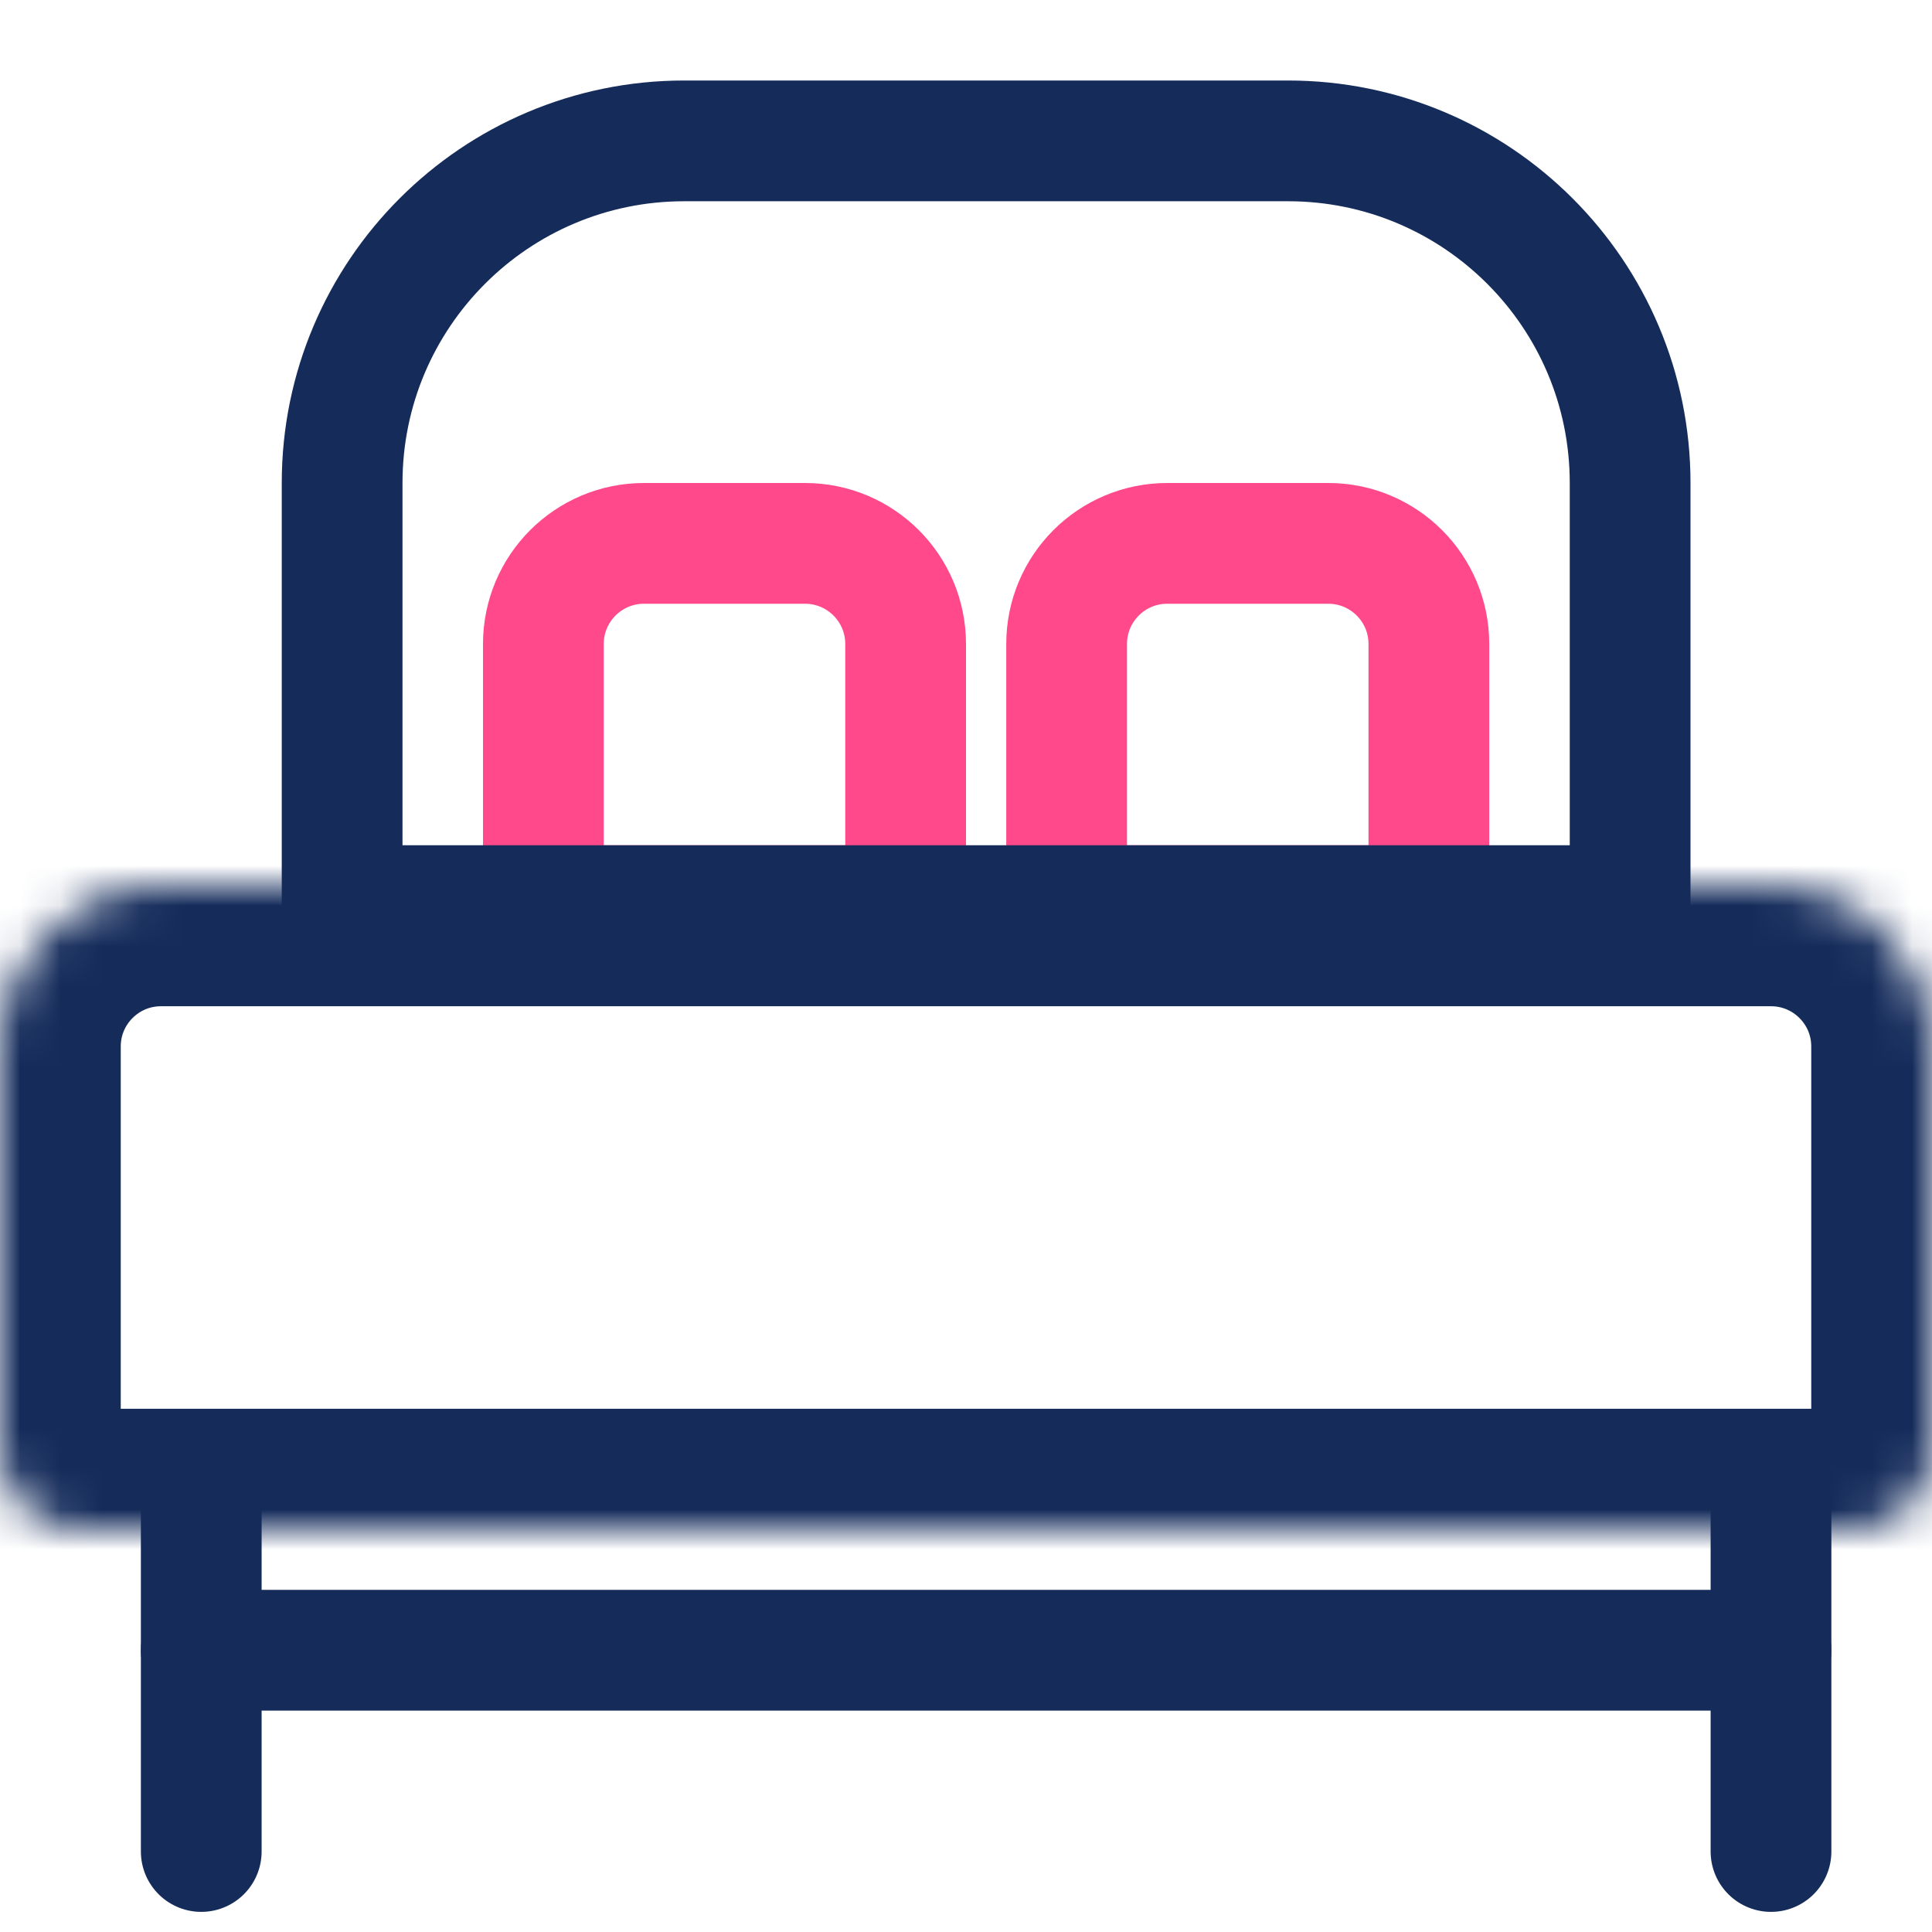 <svg width="48" height="48" viewBox="0 0 48 48" fill="none" xmlns="http://www.w3.org/2000/svg">
<path d="M13.5 16C13.5 14.619 14.619 13.5 16 13.5H20C21.381 13.5 22.5 14.619 22.5 16V22.5H13.5V16Z" stroke="#FF498B" stroke-width="3"/>
<path d="M26.5 16C26.5 14.619 27.619 13.5 29 13.5H33C34.381 13.5 35.5 14.619 35.5 16V22.5H26.5V16Z" stroke="#FF498B" stroke-width="3"/>
<path d="M8.5 12C8.5 7.306 12.306 3.5 17 3.5H32C36.694 3.5 40.5 7.306 40.5 12V22.5H8.5V12Z" stroke="#152C5B" stroke-width="3"/>
<mask id="path-4-inside-1_27_513" fill="white">
<path d="M0 26C0 23.791 1.791 22 4 22H44C46.209 22 48 23.791 48 26V36C48 37.105 47.105 38 46 38H2C0.895 38 0 37.105 0 36V26Z"/>
</mask>
<path d="M0 26C0 23.791 1.791 22 4 22H44C46.209 22 48 23.791 48 26V36C48 37.105 47.105 38 46 38H2C0.895 38 0 37.105 0 36V26Z" stroke="#152C5B" stroke-width="6" mask="url(#path-4-inside-1_27_513)"/>
<path d="M44 37V46" stroke="#152C5B" stroke-width="3" stroke-linecap="round"/>
<path d="M5 37V46" stroke="#152C5B" stroke-width="3" stroke-linecap="round"/>
<path d="M44 41H5" stroke="#152C5B" stroke-width="3" stroke-linecap="round"/>
</svg>
